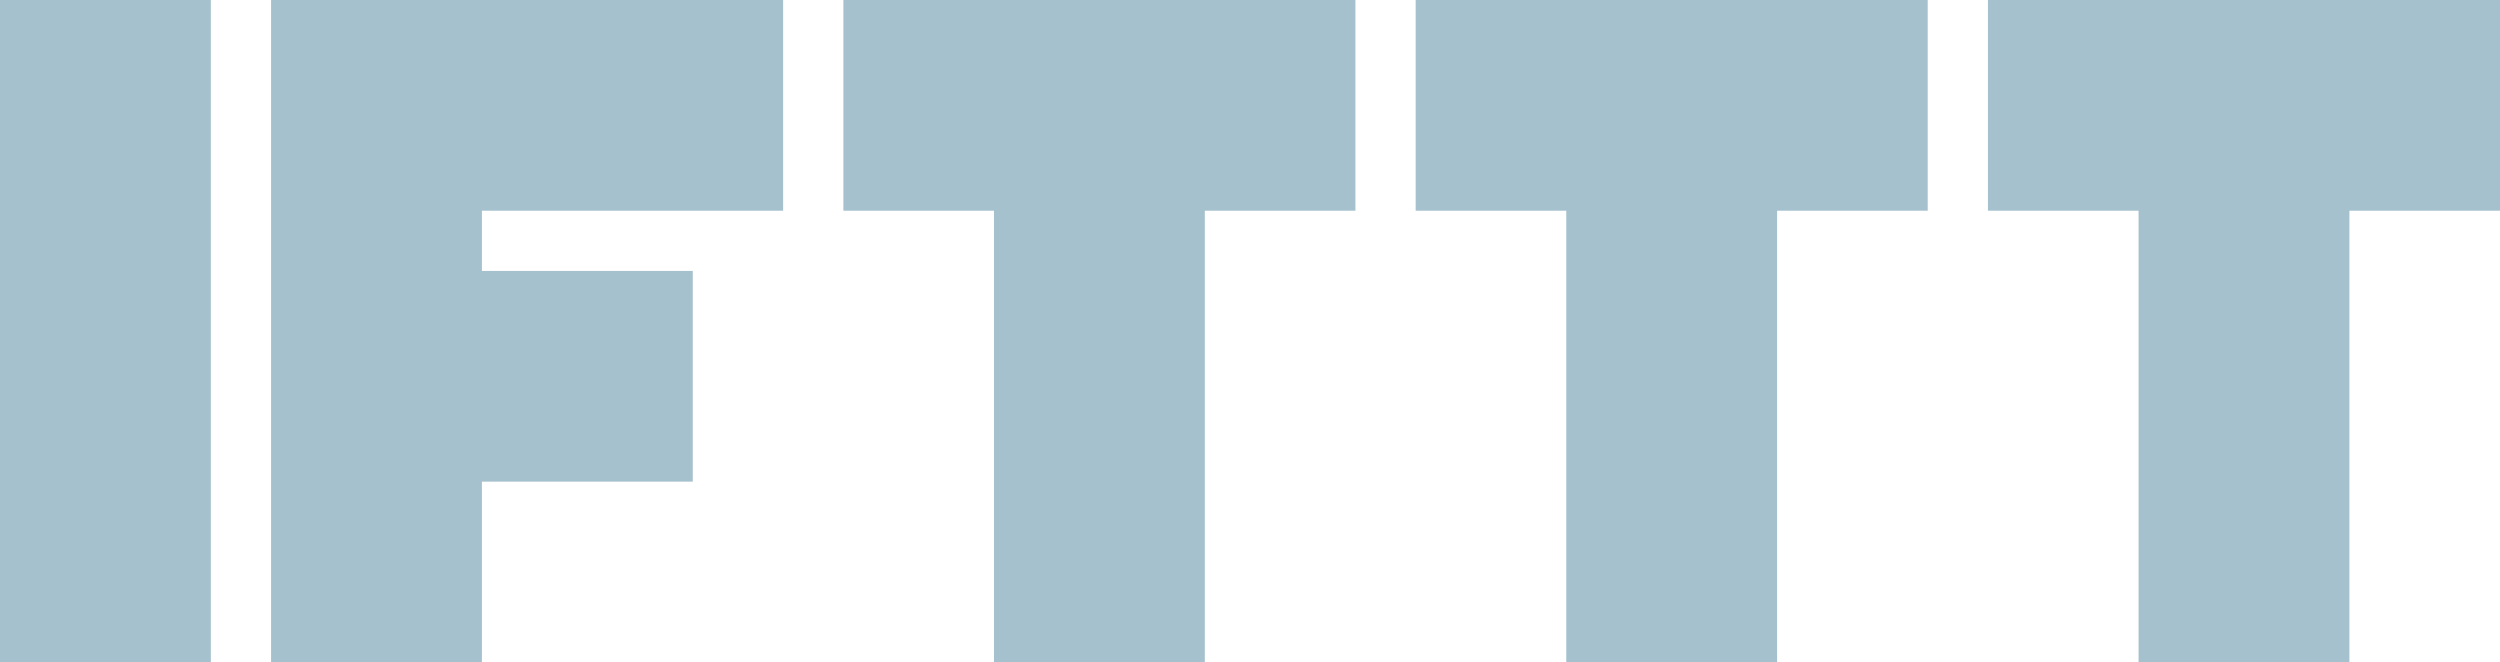 <svg width="151" height="40" viewBox="0 0 151 40" fill="none" xmlns="http://www.w3.org/2000/svg">
<g clip-path="url(#clip0_32_2355)">
<path d="M12.735 0H0V40H12.735V0Z" fill="#A6C1CE"/>
<path d="M16.373 0V12.909V16.909V30.727V40H29.108V29.091H41.843V16.364H29.108V12.727H47.301V0H29.836H16.373Z" fill="#A6C1CE"/>
<path d="M59.672 0H50.94V12.727H60.036V40H72.771V12.727H81.867V0H73.499H59.672Z" fill="#A6C1CE"/>
<path d="M94.239 0H85.506V12.727H94.603V40H107.337V12.727H116.434V0H108.065H94.239Z" fill="#A6C1CE"/>
<path d="M128.805 0H120.072V12.727H129.169V40H141.904V12.727H151V0H142.631H128.805Z" fill="#A6C1CE"/>
</g>
<defs>
<clipPath id="clip0_32_2355">
<rect width="151" height="40" fill="white"/>
</clipPath>
</defs>
</svg>
